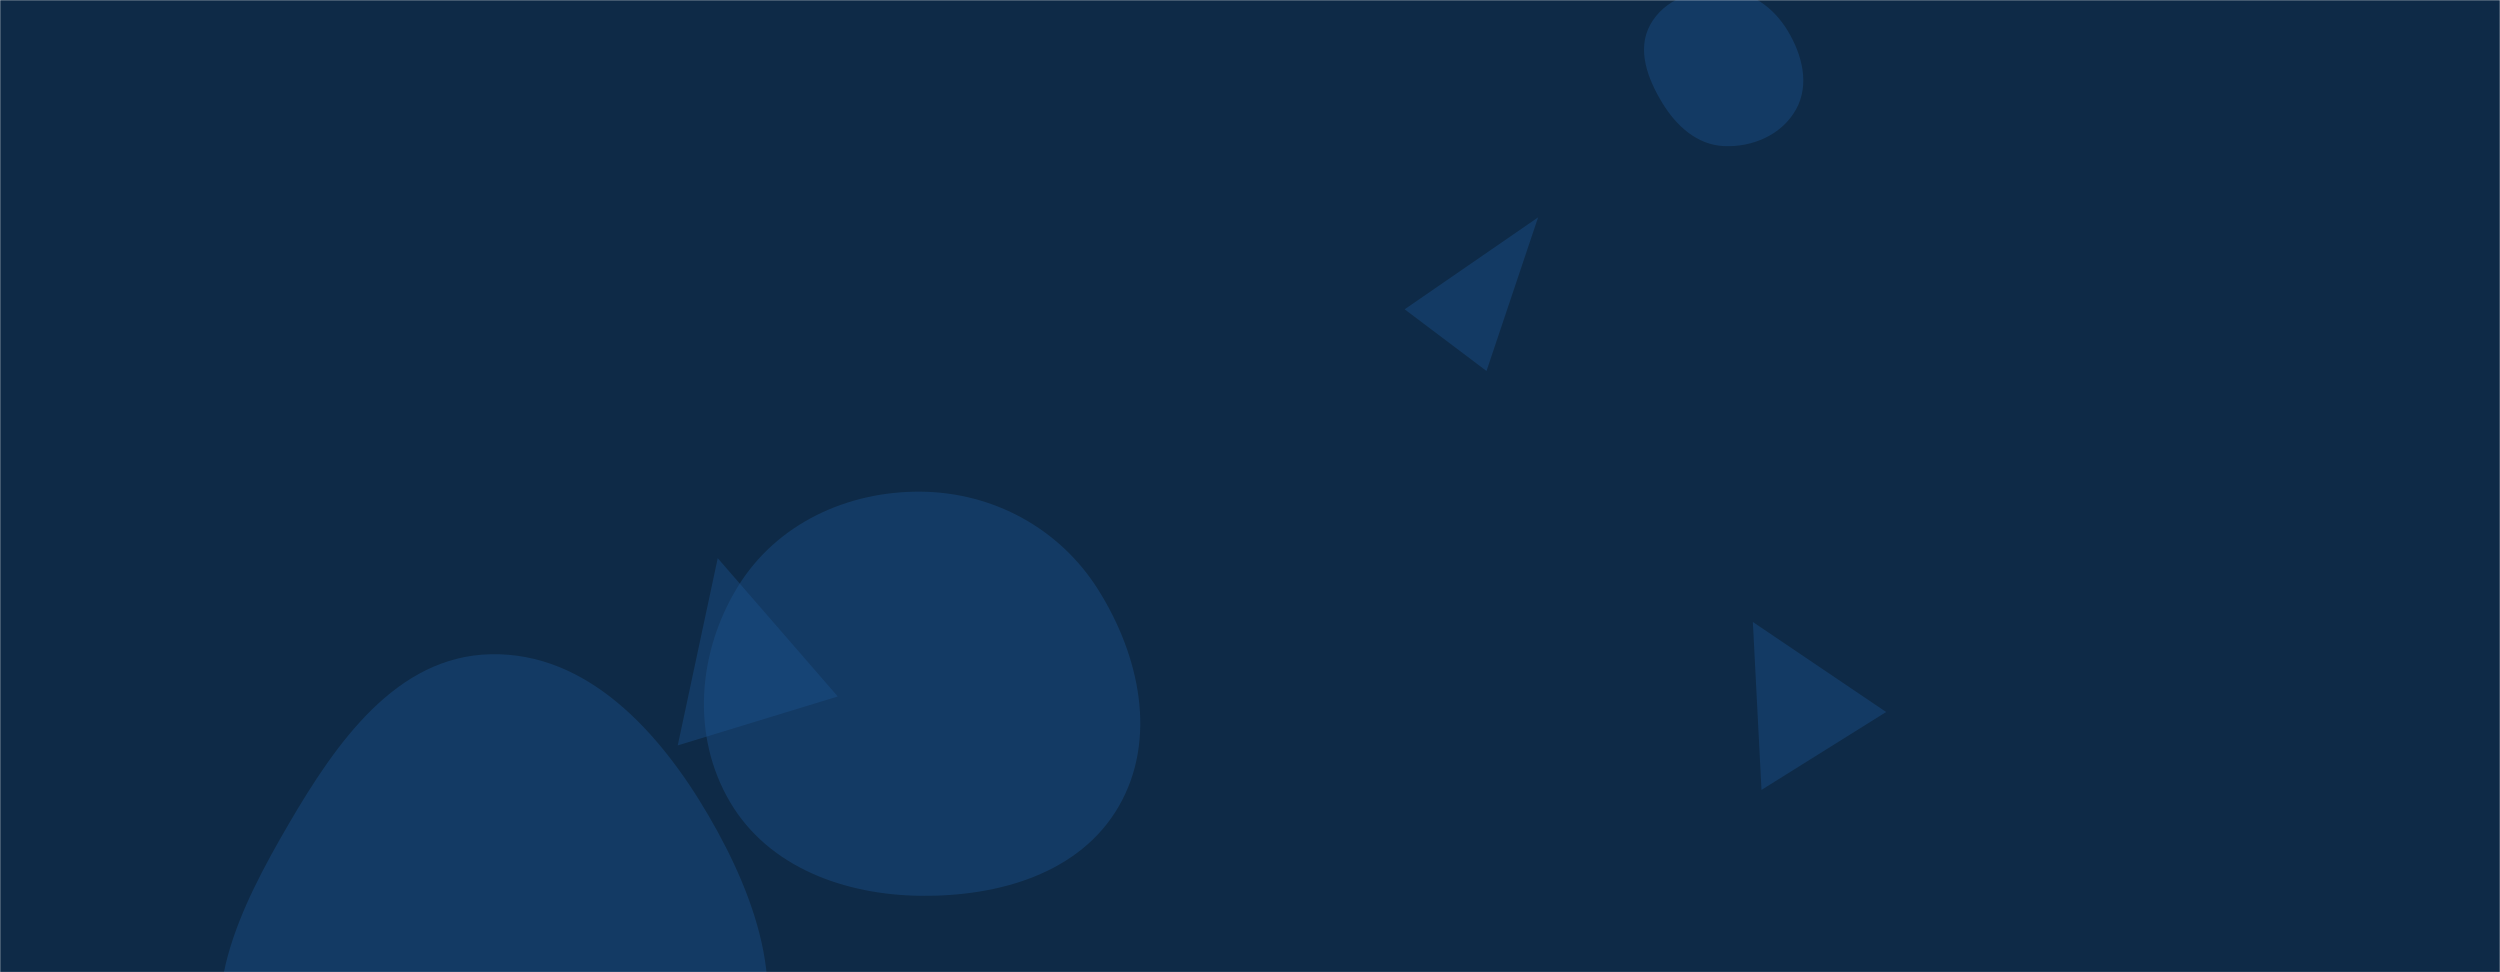 <svg xmlns="http://www.w3.org/2000/svg" version="1.1" xmlns:xlink="http://www.w3.org/1999/xlink" xmlns:svgjs="http://svgjs.com/svgjs" width="1440" height="560" preserveAspectRatio="none" viewBox="0 0 1440 560"><g mask="url(&quot;#SvgjsMask1000&quot;)" fill="none"><rect width="1440" height="560" x="0" y="0" fill="#0e2a47"></rect><path d="M530.292,515.983C574.983,516.481,621.914,503.232,644.341,464.572C666.83,425.805,656.426,377.617,632.568,339.677C610.349,304.342,572.031,283.556,530.292,283.204C487.894,282.846,447.152,301.783,424.981,337.925C401.773,375.758,397.969,423.876,420.564,462.078C442.799,499.672,486.618,515.496,530.292,515.983" fill="rgba(28, 83, 142, 0.4)" class="triangle-float1"></path><path d="M809.073 178.157L856.227 213.69 885.95 125.192z" fill="rgba(28, 83, 142, 0.4)" class="triangle-float1"></path><path d="M992.925,84.144C1009.599,84.923,1026.48,77.547,1034.559,62.941C1042.431,48.709,1038.11,31.593,1029.691,17.677C1021.617,4.33,1008.511,-5.229,992.925,-5.877C976.128,-6.575,958.476,-0.39,950.457,14.385C942.701,28.675,949.073,45.453,957.528,59.341C965.558,72.531,977.5,83.423,992.925,84.144" fill="rgba(28, 83, 142, 0.4)" class="triangle-float1"></path><path d="M413.41 321.528L390.386 429.343 482.547 401.166z" fill="rgba(28, 83, 142, 0.4)" class="triangle-float3"></path><path d="M1009.647 358.266L1014.623 454.972 1086.409 410.116z" fill="rgba(28, 83, 142, 0.4)" class="triangle-float2"></path><path d="M282.602,677.751C337.839,677.831,399.804,673.323,428.293,625.999C457.371,577.697,436.423,518.175,407.964,469.506C379.85,421.427,338.284,375.645,282.602,376.843C228.297,378.012,193.601,427.778,166.25,474.708C138.625,522.108,110.36,577.979,137.637,625.579C165.004,673.336,227.559,677.672,282.602,677.751" fill="rgba(28, 83, 142, 0.4)" class="triangle-float3"></path></g><defs><mask id="SvgjsMask1000"><rect width="1440" height="560" fill="#ffffff"></rect></mask><style>
            @keyframes float1 {
                0%{transform: translate(0, 0)}
                50%{transform: translate(-10px, 0)}
                100%{transform: translate(0, 0)}
            }

            .triangle-float1 {
                animation: float1 5s infinite;
            }

            @keyframes float2 {
                0%{transform: translate(0, 0)}
                50%{transform: translate(-5px, -5px)}
                100%{transform: translate(0, 0)}
            }

            .triangle-float2 {
                animation: float2 4s infinite;
            }

            @keyframes float3 {
                0%{transform: translate(0, 0)}
                50%{transform: translate(0, -10px)}
                100%{transform: translate(0, 0)}
            }

            .triangle-float3 {
                animation: float3 6s infinite;
            }
        </style></defs></svg>